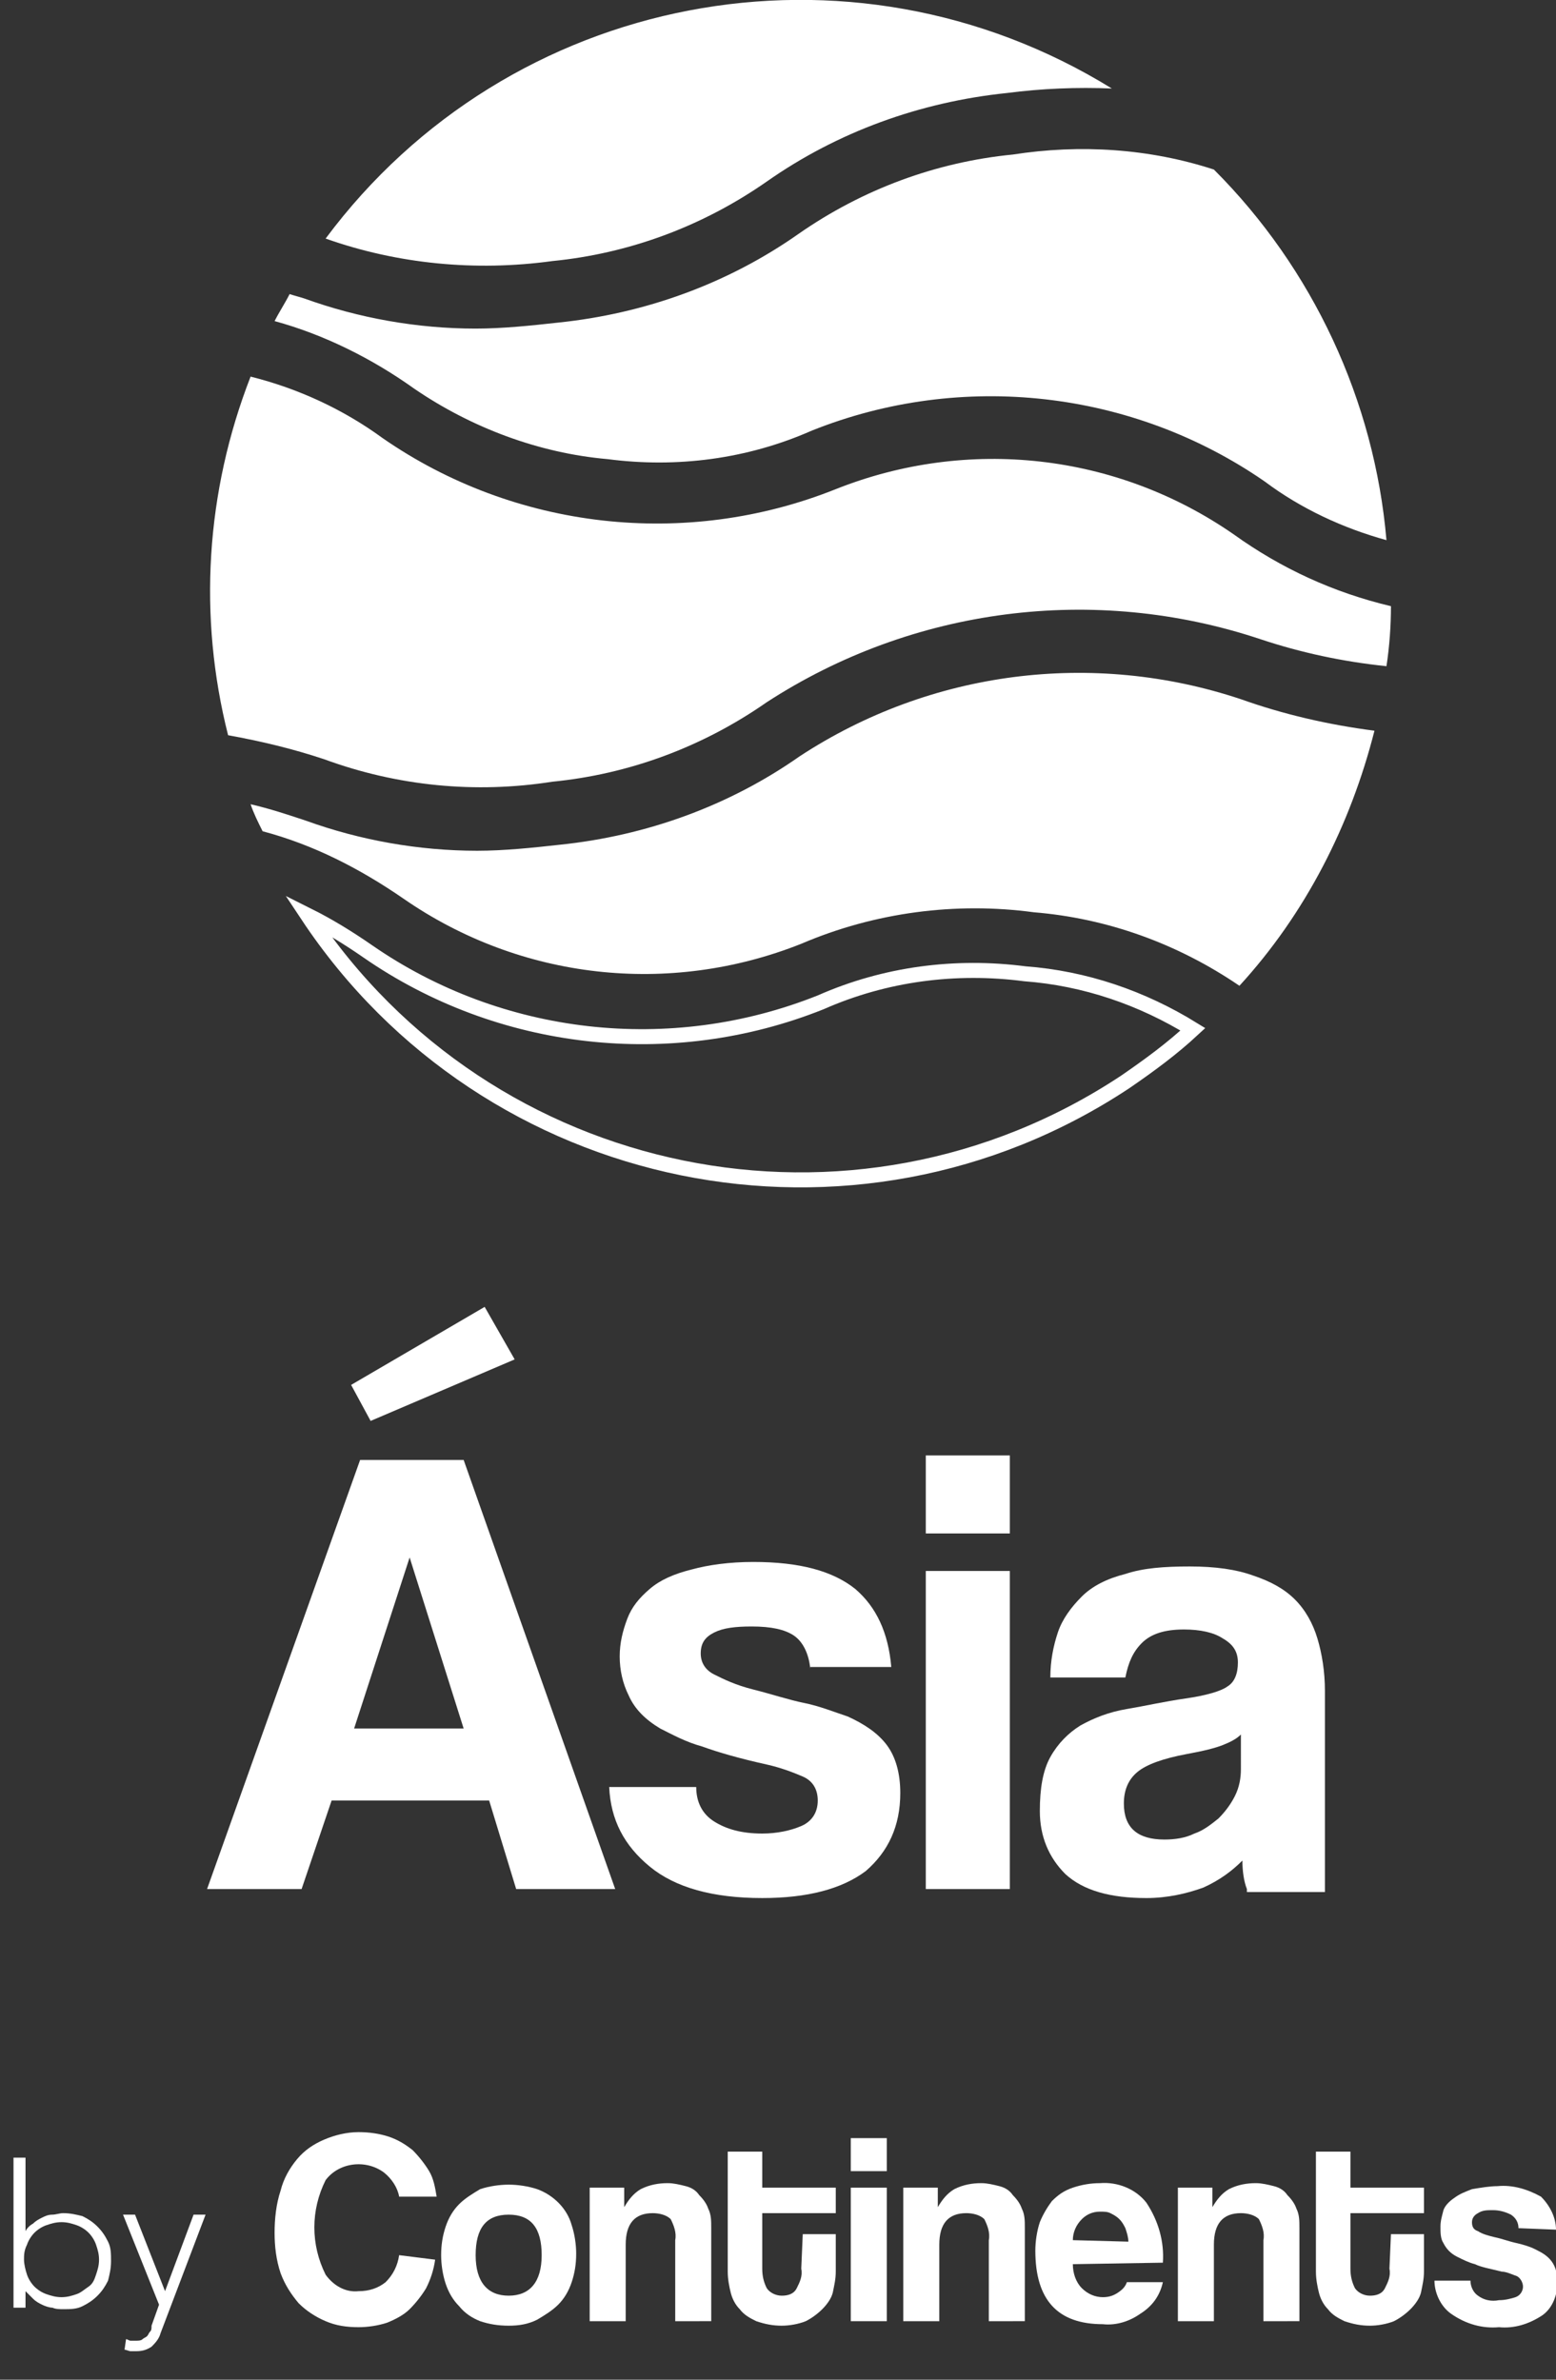 <?xml version="1.0" encoding="utf-8"?>
<!-- Generator: Adobe Illustrator 24.2.3, SVG Export Plug-In . SVG Version: 6.00 Build 0)  -->
<svg version="1.1" id="Group_34" xmlns="http://www.w3.org/2000/svg" xmlns:xlink="http://www.w3.org/1999/xlink" x="0px" y="0px"
	 viewBox="0 0 103.7 158.6" style="enable-background:new 0 0 103.7 158.6;" xml:space="preserve">
<rect x="0" y="0" width="103.7" height="158.6" fill="#333333" stroke="none"/>
<style type="text/css">
	.st0{enable-background:new    ;}
	.st1{fill:#FFFFFF;}
	.st2{fill:none;stroke:#FFFFFF;stroke-miterlimit:10;}
</style>
<g class="st0">
	<path class="st1" d="M34.4,125.9l-1.8-5.9H22.1l-2,5.9h-6.3l10.2-28.6h6.9l10.1,28.6H34.4z M24.7,94.7l-1.3-2.4l8.9-5.2l2,3.5
		L24.7,94.7z M27.3,103.8L27.3,103.8l-3.7,11.4h7.3L27.3,103.8z"/>
	<path class="st1" d="M54,111.2c-0.1-1-0.5-1.8-1.1-2.2c-0.6-0.4-1.5-0.6-2.8-0.6c-1.1,0-1.9,0.1-2.5,0.4c-0.6,0.3-0.9,0.7-0.9,1.4
		c0,0.6,0.3,1.1,0.9,1.4c0.6,0.3,1.4,0.7,2.6,1c1.2,0.3,2.4,0.7,3.4,0.9s2,0.6,2.9,0.9c1.1,0.5,2,1.1,2.6,1.9
		c0.6,0.8,0.9,1.9,0.9,3.2c0,2.2-0.8,3.9-2.3,5.2c-1.6,1.2-3.9,1.8-6.9,1.8c-3.3,0-5.8-0.7-7.5-2.1c-1.7-1.4-2.6-3.1-2.7-5.3h5.8
		c0,1,0.4,1.8,1.2,2.3s1.8,0.8,3.2,0.8c1,0,1.9-0.2,2.6-0.5c0.7-0.3,1.1-0.9,1.1-1.7c0-0.7-0.3-1.3-1-1.6c-0.7-0.3-1.5-0.6-2.4-0.8
		c-1.8-0.4-3.2-0.8-4.3-1.2c-1.1-0.3-2-0.8-2.8-1.2c-1-0.6-1.7-1.3-2.1-2.2c-0.4-0.8-0.6-1.7-0.6-2.6c0-0.9,0.2-1.7,0.5-2.5
		c0.3-0.8,0.8-1.4,1.5-2c0.7-0.6,1.6-1,2.8-1.3c1.1-0.3,2.5-0.5,4.1-0.5c3.1,0,5.3,0.6,6.8,1.8c1.4,1.2,2.2,2.9,2.4,5.2H54z"/>
	<path class="st1" d="M61.7,102.2V97h5.6v5.2H61.7z M61.7,125.9v-21.2h5.6v21.2H61.7z"/>
	<path class="st1" d="M83.1,125.9c-0.2-0.5-0.3-1.2-0.3-1.9c-0.7,0.7-1.5,1.3-2.6,1.8c-1.1,0.4-2.4,0.7-3.8,0.7
		c-2.4,0-4.2-0.5-5.4-1.6c-1.1-1.1-1.7-2.5-1.7-4.2c0-1.5,0.2-2.7,0.7-3.6c0.5-0.9,1.2-1.6,2-2.1c0.9-0.5,1.9-0.9,3.1-1.1
		c1.2-0.2,2.5-0.5,3.9-0.7c1.4-0.2,2.4-0.5,2.8-0.8c0.5-0.3,0.7-0.9,0.7-1.6c0-0.7-0.3-1.2-1-1.6c-0.6-0.4-1.5-0.6-2.6-0.6
		c-1.3,0-2.2,0.3-2.8,0.9c-0.6,0.6-0.9,1.3-1.1,2.3H70c0-1.1,0.2-2.1,0.5-3c0.3-0.9,0.9-1.7,1.6-2.4c0.7-0.7,1.7-1.2,2.9-1.5
		c1.2-0.4,2.6-0.5,4.3-0.5c1.7,0,3.1,0.2,4.2,0.6c1.2,0.4,2.1,0.9,2.8,1.6c0.7,0.7,1.2,1.6,1.5,2.6c0.3,1,0.5,2.2,0.5,3.5v13.4H83.1
		z M82.7,115.6c-0.3,0.3-0.7,0.5-1.2,0.7c-0.5,0.2-1.3,0.4-2.4,0.6c-1.6,0.3-2.7,0.7-3.3,1.2c-0.6,0.5-0.9,1.2-0.9,2.1
		c0,1.6,0.9,2.4,2.7,2.4c0.7,0,1.4-0.1,2-0.4c0.6-0.2,1.1-0.6,1.6-1c0.4-0.4,0.8-0.9,1.1-1.5c0.3-0.6,0.4-1.2,0.4-1.8L82.7,115.6z"
		/>
</g>
<g class="st0">
	<path class="st1" d="M0.9,143.8h0.8v4.9h0c0.1-0.2,0.3-0.4,0.5-0.5c0.2-0.2,0.4-0.3,0.6-0.4c0.2-0.1,0.4-0.2,0.7-0.2
		c0.2,0,0.5-0.1,0.7-0.1c0.5,0,0.9,0.1,1.3,0.2c0.4,0.2,0.7,0.4,1,0.7c0.3,0.3,0.5,0.6,0.7,1c0.2,0.4,0.2,0.8,0.2,1.3
		s-0.1,0.9-0.2,1.3c-0.2,0.4-0.4,0.7-0.7,1c-0.3,0.3-0.6,0.5-1,0.7c-0.4,0.2-0.8,0.2-1.3,0.2c-0.2,0-0.5,0-0.7-0.1
		c-0.2,0-0.5-0.1-0.7-0.2c-0.2-0.1-0.4-0.2-0.6-0.4c-0.2-0.2-0.3-0.3-0.5-0.5h0v1.1H0.9V143.8z M1.6,150.6c0,0.3,0.1,0.7,0.2,1
		c0.1,0.3,0.3,0.6,0.5,0.8c0.2,0.2,0.5,0.4,0.8,0.5c0.3,0.1,0.6,0.2,1,0.2c0.4,0,0.7-0.1,1-0.2c0.3-0.1,0.5-0.3,0.8-0.5
		s0.4-0.5,0.5-0.8c0.1-0.3,0.2-0.6,0.2-1s-0.1-0.7-0.2-1c-0.1-0.3-0.3-0.6-0.5-0.8c-0.2-0.2-0.5-0.4-0.8-0.5c-0.3-0.1-0.6-0.2-1-0.2
		c-0.4,0-0.7,0.1-1,0.2c-0.3,0.1-0.6,0.3-0.8,0.5c-0.2,0.2-0.4,0.5-0.5,0.8C1.6,150,1.6,150.3,1.6,150.6z"/>
	<path class="st1" d="M10.7,155.5c-0.1,0.4-0.4,0.7-0.6,0.9c-0.3,0.2-0.6,0.3-1,0.3c-0.1,0-0.3,0-0.4,0c-0.1,0-0.3-0.1-0.4-0.1
		l0.1-0.7c0.1,0,0.2,0.1,0.3,0.1c0.1,0,0.2,0,0.4,0c0.1,0,0.3,0,0.4-0.1s0.2-0.1,0.3-0.2c0.1-0.1,0.1-0.2,0.2-0.3
		c0.1-0.1,0.1-0.2,0.1-0.4l0.5-1.4l-2.4-6H9l2,5.1l1.9-5.1h0.8L10.7,155.5z"/>
</g>
<path id="Path_123" class="st1" d="M29,150.6c-0.1,0.7-0.3,1.3-0.6,1.9c-0.3,0.5-0.7,1-1.1,1.4c-0.4,0.4-1,0.7-1.5,0.9
	c-0.6,0.2-1.3,0.3-1.9,0.3c-0.8,0-1.5-0.1-2.2-0.4c-0.7-0.3-1.3-0.7-1.8-1.2c-0.5-0.6-0.9-1.2-1.2-2c-0.3-0.9-0.4-1.8-0.4-2.7
	c0-0.9,0.1-1.9,0.4-2.8c0.2-0.8,0.6-1.5,1.1-2.1c0.5-0.6,1.1-1,1.8-1.3c0.7-0.3,1.5-0.5,2.3-0.5c0.7,0,1.4,0.1,2,0.3
	c0.6,0.2,1.1,0.5,1.6,0.9c0.4,0.4,0.8,0.9,1.1,1.4c0.3,0.5,0.4,1.1,0.5,1.7h-2.5c-0.1-0.6-0.5-1.2-1-1.6c-1.2-0.9-3-0.7-3.9,0.5
	c0,0,0,0,0,0c-1,2-1,4.3,0,6.3c0.5,0.7,1.3,1.2,2.2,1.1c0.7,0,1.3-0.2,1.8-0.6c0.5-0.5,0.8-1.1,0.9-1.8L29,150.6z"/>
<path id="Path_124" class="st1" d="M33.9,155c-0.7,0-1.3-0.1-1.9-0.3c-0.5-0.2-1-0.5-1.4-1c-0.4-0.4-0.7-0.9-0.9-1.5
	c-0.2-0.6-0.3-1.3-0.3-1.9c0-0.7,0.1-1.3,0.3-1.9c0.2-0.6,0.5-1.1,0.9-1.5c0.4-0.4,0.9-0.7,1.4-1c0.6-0.2,1.3-0.3,1.9-0.3
	c0.6,0,1.3,0.1,1.9,0.3c1.1,0.4,2,1.3,2.3,2.4c0.2,0.6,0.3,1.3,0.3,1.9c0,0.7-0.1,1.3-0.3,1.9c-0.2,0.6-0.5,1.1-0.9,1.5
	c-0.4,0.4-0.9,0.7-1.4,1C35.2,154.9,34.6,155,33.9,155z M33.9,153c1.4,0,2.2-0.9,2.2-2.7c0-1.8-0.7-2.7-2.2-2.7s-2.2,0.9-2.2,2.7
	C31.7,152.1,32.5,153,33.9,153L33.9,153z"/>
<path id="Path_125" class="st1" d="M45,154.7v-5.4c0.1-0.5-0.1-1-0.3-1.4c-0.3-0.3-0.8-0.4-1.2-0.4c-1.2,0-1.8,0.7-1.8,2.1v5.1h-2.4
	v-8.9h2.3v1.3c0.3-0.5,0.6-0.9,1.1-1.2c0.6-0.3,1.2-0.4,1.8-0.4c0.4,0,0.8,0.1,1.2,0.2c0.4,0.1,0.7,0.3,0.9,0.6
	c0.3,0.3,0.5,0.6,0.6,0.9c0.2,0.4,0.2,0.8,0.2,1.3v6.2L45,154.7z"/>
<path id="Path_126" class="st1" d="M53.5,148.9h2.2v2.5c0,0.5-0.1,0.9-0.2,1.4c-0.1,0.4-0.4,0.8-0.7,1.1c-0.3,0.3-0.7,0.6-1.1,0.8
	c-0.5,0.2-1.1,0.3-1.6,0.3c-0.6,0-1.1-0.1-1.7-0.3c-0.4-0.2-0.8-0.4-1.1-0.8c-0.3-0.3-0.5-0.7-0.6-1.1c-0.1-0.4-0.2-0.9-0.2-1.4v-8
	h2.3v2.4h4.9v1.7h-4.9v3.7c0,0.5,0.1,0.9,0.3,1.3c0.2,0.3,0.6,0.5,1,0.5c0.4,0,0.8-0.1,1-0.5c0.2-0.4,0.4-0.8,0.3-1.3L53.5,148.9z"
	/>
<path id="Path_127" class="st1" d="M56.7,144.7v-2.2h2.4v2.2H56.7z M56.7,154.7v-8.9h2.4v8.9H56.7z"/>
<path id="Path_128" class="st1" d="M65.9,154.7v-5.4c0.1-0.5-0.1-1-0.3-1.4c-0.3-0.3-0.8-0.4-1.2-0.4c-1.2,0-1.8,0.7-1.8,2.1v5.1
	h-2.4v-8.9h2.3v1.3c0.3-0.5,0.6-0.9,1.1-1.2c0.6-0.3,1.2-0.4,1.8-0.4c0.4,0,0.8,0.1,1.2,0.2c0.4,0.1,0.7,0.3,0.9,0.6
	c0.3,0.3,0.5,0.6,0.6,0.9c0.2,0.4,0.2,0.8,0.2,1.3v6.2L65.9,154.7z"/>
<path id="Path_129" class="st1" d="M71.5,150.9c0,0.6,0.2,1.2,0.6,1.6c0.4,0.4,0.9,0.6,1.4,0.6c0.4,0,0.7-0.1,1-0.3
	c0.3-0.2,0.5-0.4,0.6-0.7h2.4c-0.2,0.9-0.7,1.6-1.5,2.1c-0.7,0.5-1.6,0.8-2.5,0.7c-3,0-4.5-1.6-4.5-4.9c0-0.6,0.1-1.3,0.3-1.9
	c0.2-0.5,0.5-1,0.8-1.4c0.4-0.4,0.8-0.7,1.4-0.9c0.6-0.2,1.2-0.3,1.8-0.3c1.2-0.1,2.4,0.4,3.1,1.3c0.8,1.2,1.2,2.6,1.1,4L71.5,150.9
	z M75.2,149.4c0-0.3-0.1-0.6-0.2-0.9c-0.1-0.2-0.2-0.4-0.4-0.6c-0.2-0.2-0.4-0.3-0.6-0.4c-0.2-0.1-0.4-0.1-0.7-0.1
	c-0.5,0-0.9,0.2-1.2,0.5c-0.4,0.4-0.6,0.9-0.6,1.4L75.2,149.4z"/>
<path id="Path_130" class="st1" d="M84.2,154.7v-5.4c0.1-0.5-0.1-1-0.3-1.4c-0.3-0.3-0.8-0.4-1.2-0.4c-1.2,0-1.8,0.7-1.8,2.1v5.1
	h-2.4v-8.9h2.3v1.3c0.3-0.5,0.6-0.9,1.1-1.2c0.6-0.3,1.2-0.4,1.8-0.4c0.4,0,0.8,0.1,1.2,0.2c0.4,0.1,0.7,0.3,0.9,0.6
	c0.3,0.3,0.5,0.6,0.6,0.9c0.2,0.4,0.2,0.8,0.2,1.3v6.2L84.2,154.7z"/>
<path id="Path_131" class="st1" d="M92.7,148.9h2.2v2.5c0,0.5-0.1,0.9-0.2,1.4c-0.1,0.4-0.4,0.8-0.7,1.1c-0.3,0.3-0.7,0.6-1.1,0.8
	c-0.5,0.2-1.1,0.3-1.6,0.3c-0.6,0-1.1-0.1-1.7-0.3c-0.4-0.2-0.8-0.4-1.1-0.8c-0.3-0.3-0.5-0.7-0.6-1.1c-0.1-0.4-0.2-0.9-0.2-1.4v-8
	h2.3v2.4h4.9v1.7h-4.9v3.7c0,0.5,0.1,0.9,0.3,1.3c0.2,0.3,0.6,0.5,1,0.5c0.4,0,0.8-0.1,1-0.5c0.2-0.4,0.4-0.8,0.3-1.3L92.7,148.9z"
	/>
<path id="Path_132" class="st1" d="M101.2,148.5c0-0.4-0.2-0.7-0.5-0.9c-0.4-0.2-0.8-0.3-1.2-0.3c-0.4,0-0.7,0-1,0.2
	c-0.2,0.1-0.4,0.3-0.4,0.6c0,0.3,0.1,0.5,0.4,0.6c0.3,0.2,0.7,0.3,1.1,0.4c0.5,0.1,1,0.3,1.5,0.4c0.4,0.1,0.8,0.2,1.2,0.4
	c0.4,0.2,0.8,0.4,1.1,0.8c0.3,0.4,0.4,0.9,0.4,1.4c0,0.8-0.3,1.7-1,2.2c-0.9,0.6-1.9,0.9-2.9,0.8c-1.1,0.1-2.2-0.2-3.2-0.9
	c-0.7-0.5-1.1-1.4-1.1-2.2H98c0,0.4,0.2,0.8,0.5,1c0.4,0.3,0.9,0.4,1.4,0.3c0.4,0,0.8-0.1,1.1-0.2c0.3-0.1,0.5-0.4,0.5-0.7
	c0-0.3-0.2-0.6-0.4-0.7c-0.3-0.1-0.7-0.3-1-0.3c-0.8-0.2-1.4-0.3-1.8-0.5c-0.4-0.1-0.8-0.3-1.2-0.5c-0.4-0.2-0.7-0.5-0.9-0.9
	c-0.2-0.3-0.2-0.7-0.2-1.1c0-0.4,0.1-0.7,0.2-1.1c0.1-0.3,0.4-0.6,0.7-0.8c0.4-0.3,0.7-0.4,1.2-0.6c0.6-0.1,1.2-0.2,1.7-0.2
	c1-0.1,2,0.2,2.9,0.7c0.6,0.6,1,1.4,1,2.2L101.2,148.5z"/>
<g id="Group_33" transform="translate(14.001)">
	<path id="Path_133" class="st1" d="M22.8,17.4c5.1-0.5,10-2.3,14.3-5.3c4.7-3.3,10.2-5.3,16-5.9c2.3-0.3,4.7-0.4,7-0.3
		C42.6-4.9,19.9-0.5,7.7,15.9C12.5,17.6,17.7,18.1,22.8,17.4z"/>
	<path id="Path_134" class="st1" d="M26.5,30.6c4.6,0.6,9.3,0,13.6-1.9c10-4,21.4-2.7,30.2,3.4c2.4,1.8,5.2,3.1,8.1,3.9
		c-0.8-9.3-4.9-18.1-11.5-24.7c-4.3-1.4-8.9-1.7-13.4-1c-5.1,0.5-10,2.3-14.3,5.3c-4.7,3.3-10.2,5.3-16,5.9
		c-1.8,0.2-3.7,0.4-5.5,0.4c-3.9,0-7.8-0.7-11.4-2c-0.3-0.1-0.7-0.2-1-0.3c-0.3,0.6-0.7,1.2-1,1.8c3.3,0.9,6.5,2.5,9.3,4.5
		C17.4,28.5,21.9,30.2,26.5,30.6z"/>
	<path id="Path_135" class="st1" d="M22.8,52.1c5.1-0.5,10-2.3,14.3-5.3c9.7-6.3,21.8-7.9,32.9-4.2c2.7,0.9,5.5,1.5,8.4,1.8
		c0.2-1.3,0.3-2.7,0.3-4c-3.8-0.9-7.3-2.5-10.5-4.8c-7.8-5.4-17.7-6.5-26.5-3c-10,4-21.4,2.7-30.2-3.4c-2.6-1.9-5.6-3.3-8.8-4.1
		C-0.3,32.8-0.8,41.1,1.2,49c2.2,0.4,4.3,0.9,6.4,1.6C12.5,52.4,17.7,52.9,22.8,52.1z"/>
	<path id="Path_136" class="st2" d="M40.7,66.8c-10,4-21.4,2.7-30.2-3.4c-1.3-0.9-2.6-1.7-4-2.4c12,18.1,36.4,23.1,54.5,11.1
		c1.6-1.1,3.1-2.2,4.5-3.5c-3.4-2.1-7.2-3.4-11.2-3.7C49.7,64.3,45,64.9,40.7,66.8z"/>
	<path id="Path_137" class="st1" d="M68.7,46.6c-9.9-3.3-20.7-1.9-29.4,3.8c-4.7,3.3-10.2,5.3-16,5.9c-1.8,0.2-3.7,0.4-5.5,0.4
		c-3.9,0-7.8-0.7-11.4-2c-1.2-0.4-2.4-0.8-3.7-1.1c0.2,0.6,0.5,1.2,0.8,1.8c3.4,0.9,6.5,2.5,9.4,4.5c7.8,5.4,17.7,6.5,26.5,3
		c4.9-2.1,10.3-2.8,15.5-2.1c4.9,0.4,9.6,2.1,13.7,4.9c4.4-4.8,7.4-10.7,9-17C74.5,48.3,71.5,47.6,68.7,46.6z"/>
</g>
</svg>
